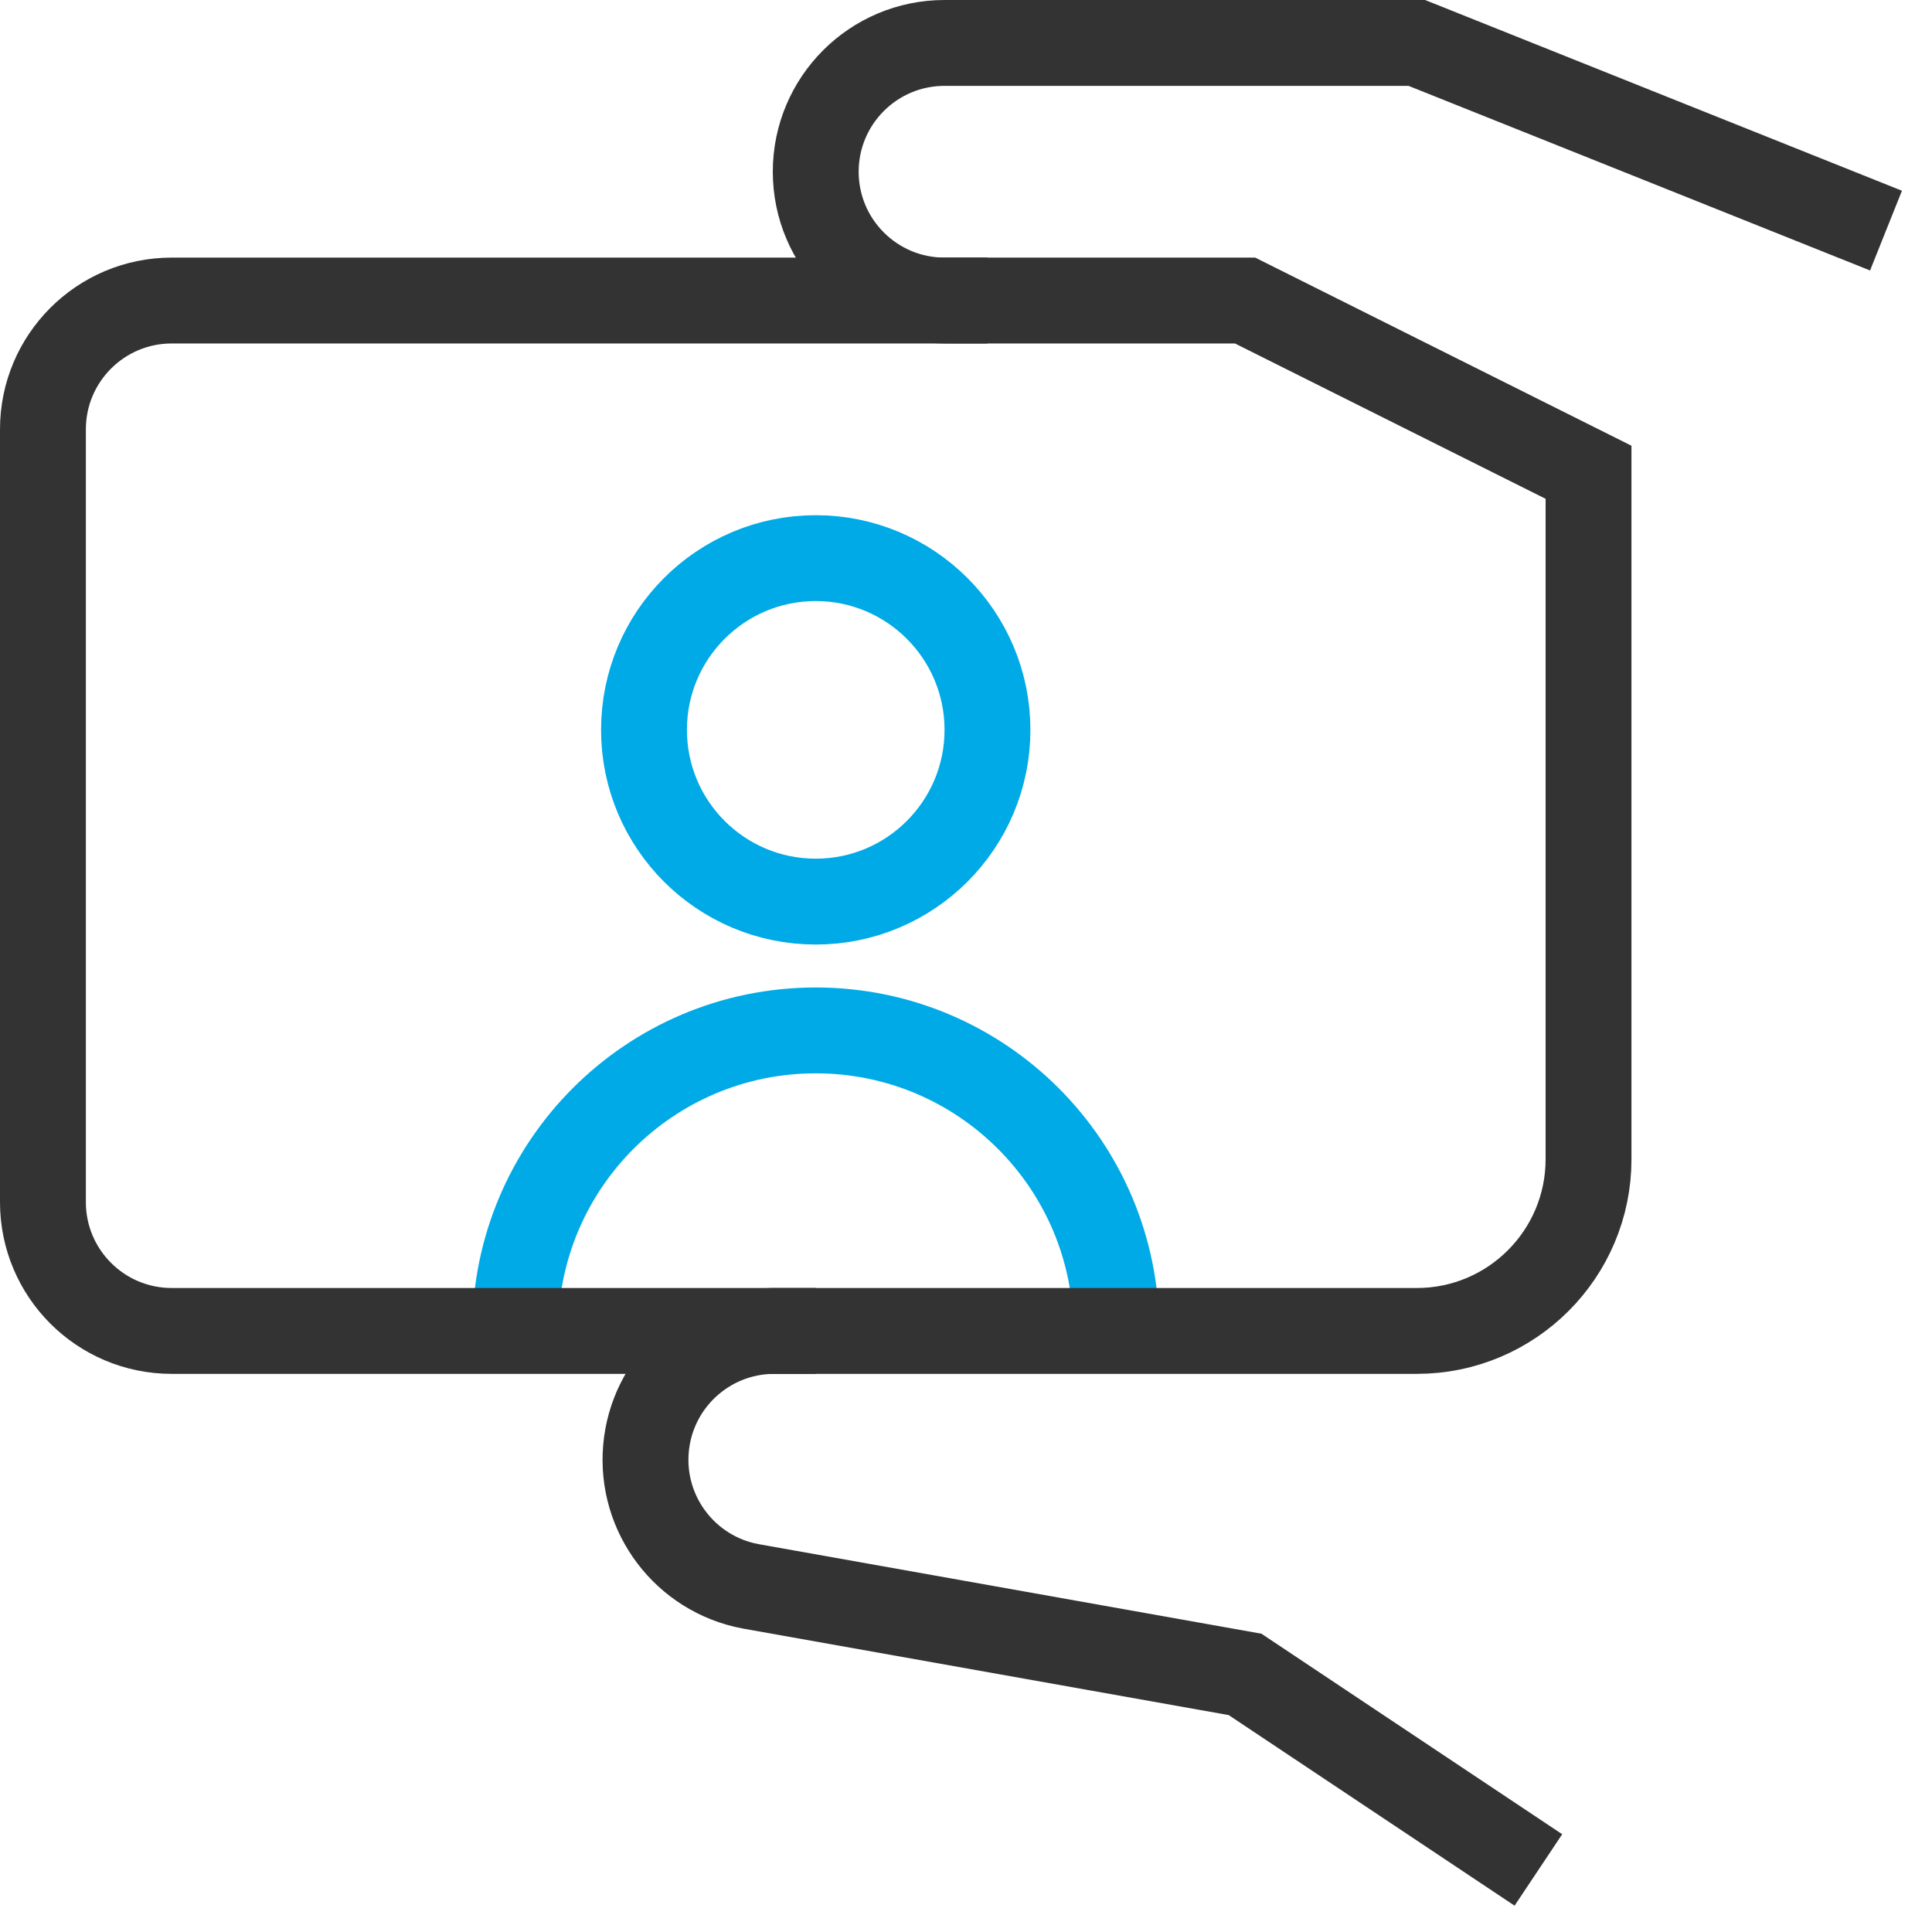 <?xml version="1.0" encoding="UTF-8"?>
<svg width="45px" height="45px" viewBox="0 0 45 45" version="1.1" xmlns="http://www.w3.org/2000/svg" xmlns:xlink="http://www.w3.org/1999/xlink">
    <title>selfie-2</title>
    <g id="解决方案" stroke="none" stroke-width="1" fill="none" fill-rule="evenodd">
        <g id="教育解决方案" transform="translate(-938, -464)" stroke-width="2">
            <g id="矩形-2" transform="translate(372, 426)">
                <g id="编组-23" transform="translate(444, 32)">
                    <g id="编组-12" transform="translate(116, 0)">
                        <g id="selfie-2" transform="translate(7, 7)">
                            <circle id="椭圆形" stroke="#00AAE7" stroke-linecap="square" cx="18" cy="16" r="4"></circle>
                            <path d="M11,30 C11,26.134 14.134,23 18,23 L18,23 C21.866,23 25,26.134 25,30" id="路径" stroke="#00AAE7"></path>
                            <path d="M17,30 L3,30 C1.343,30 0,28.657 0,27 L0,9 C0,7.343 1.343,6 3,6 L21,6" id="路径" stroke="#333333" stroke-linecap="square"></path>
                            <path d="M42,4 L32,0 L21,0 C19.343,0 18,1.343 18,3 C18,4.657 19.343,6 21,6 L28,6 L36,10 L36,26 C36,28.209 34.209,30 32,30 L17,30 C15.458,30.018 14.181,31.202 14.046,32.739 C13.912,34.275 14.964,35.663 16.48,35.948 L28,38 L34,42" id="路径" stroke="#333333" stroke-linecap="square"></path>
                        </g>
                    </g>
                </g>
            </g>
        </g>
    </g>
</svg>